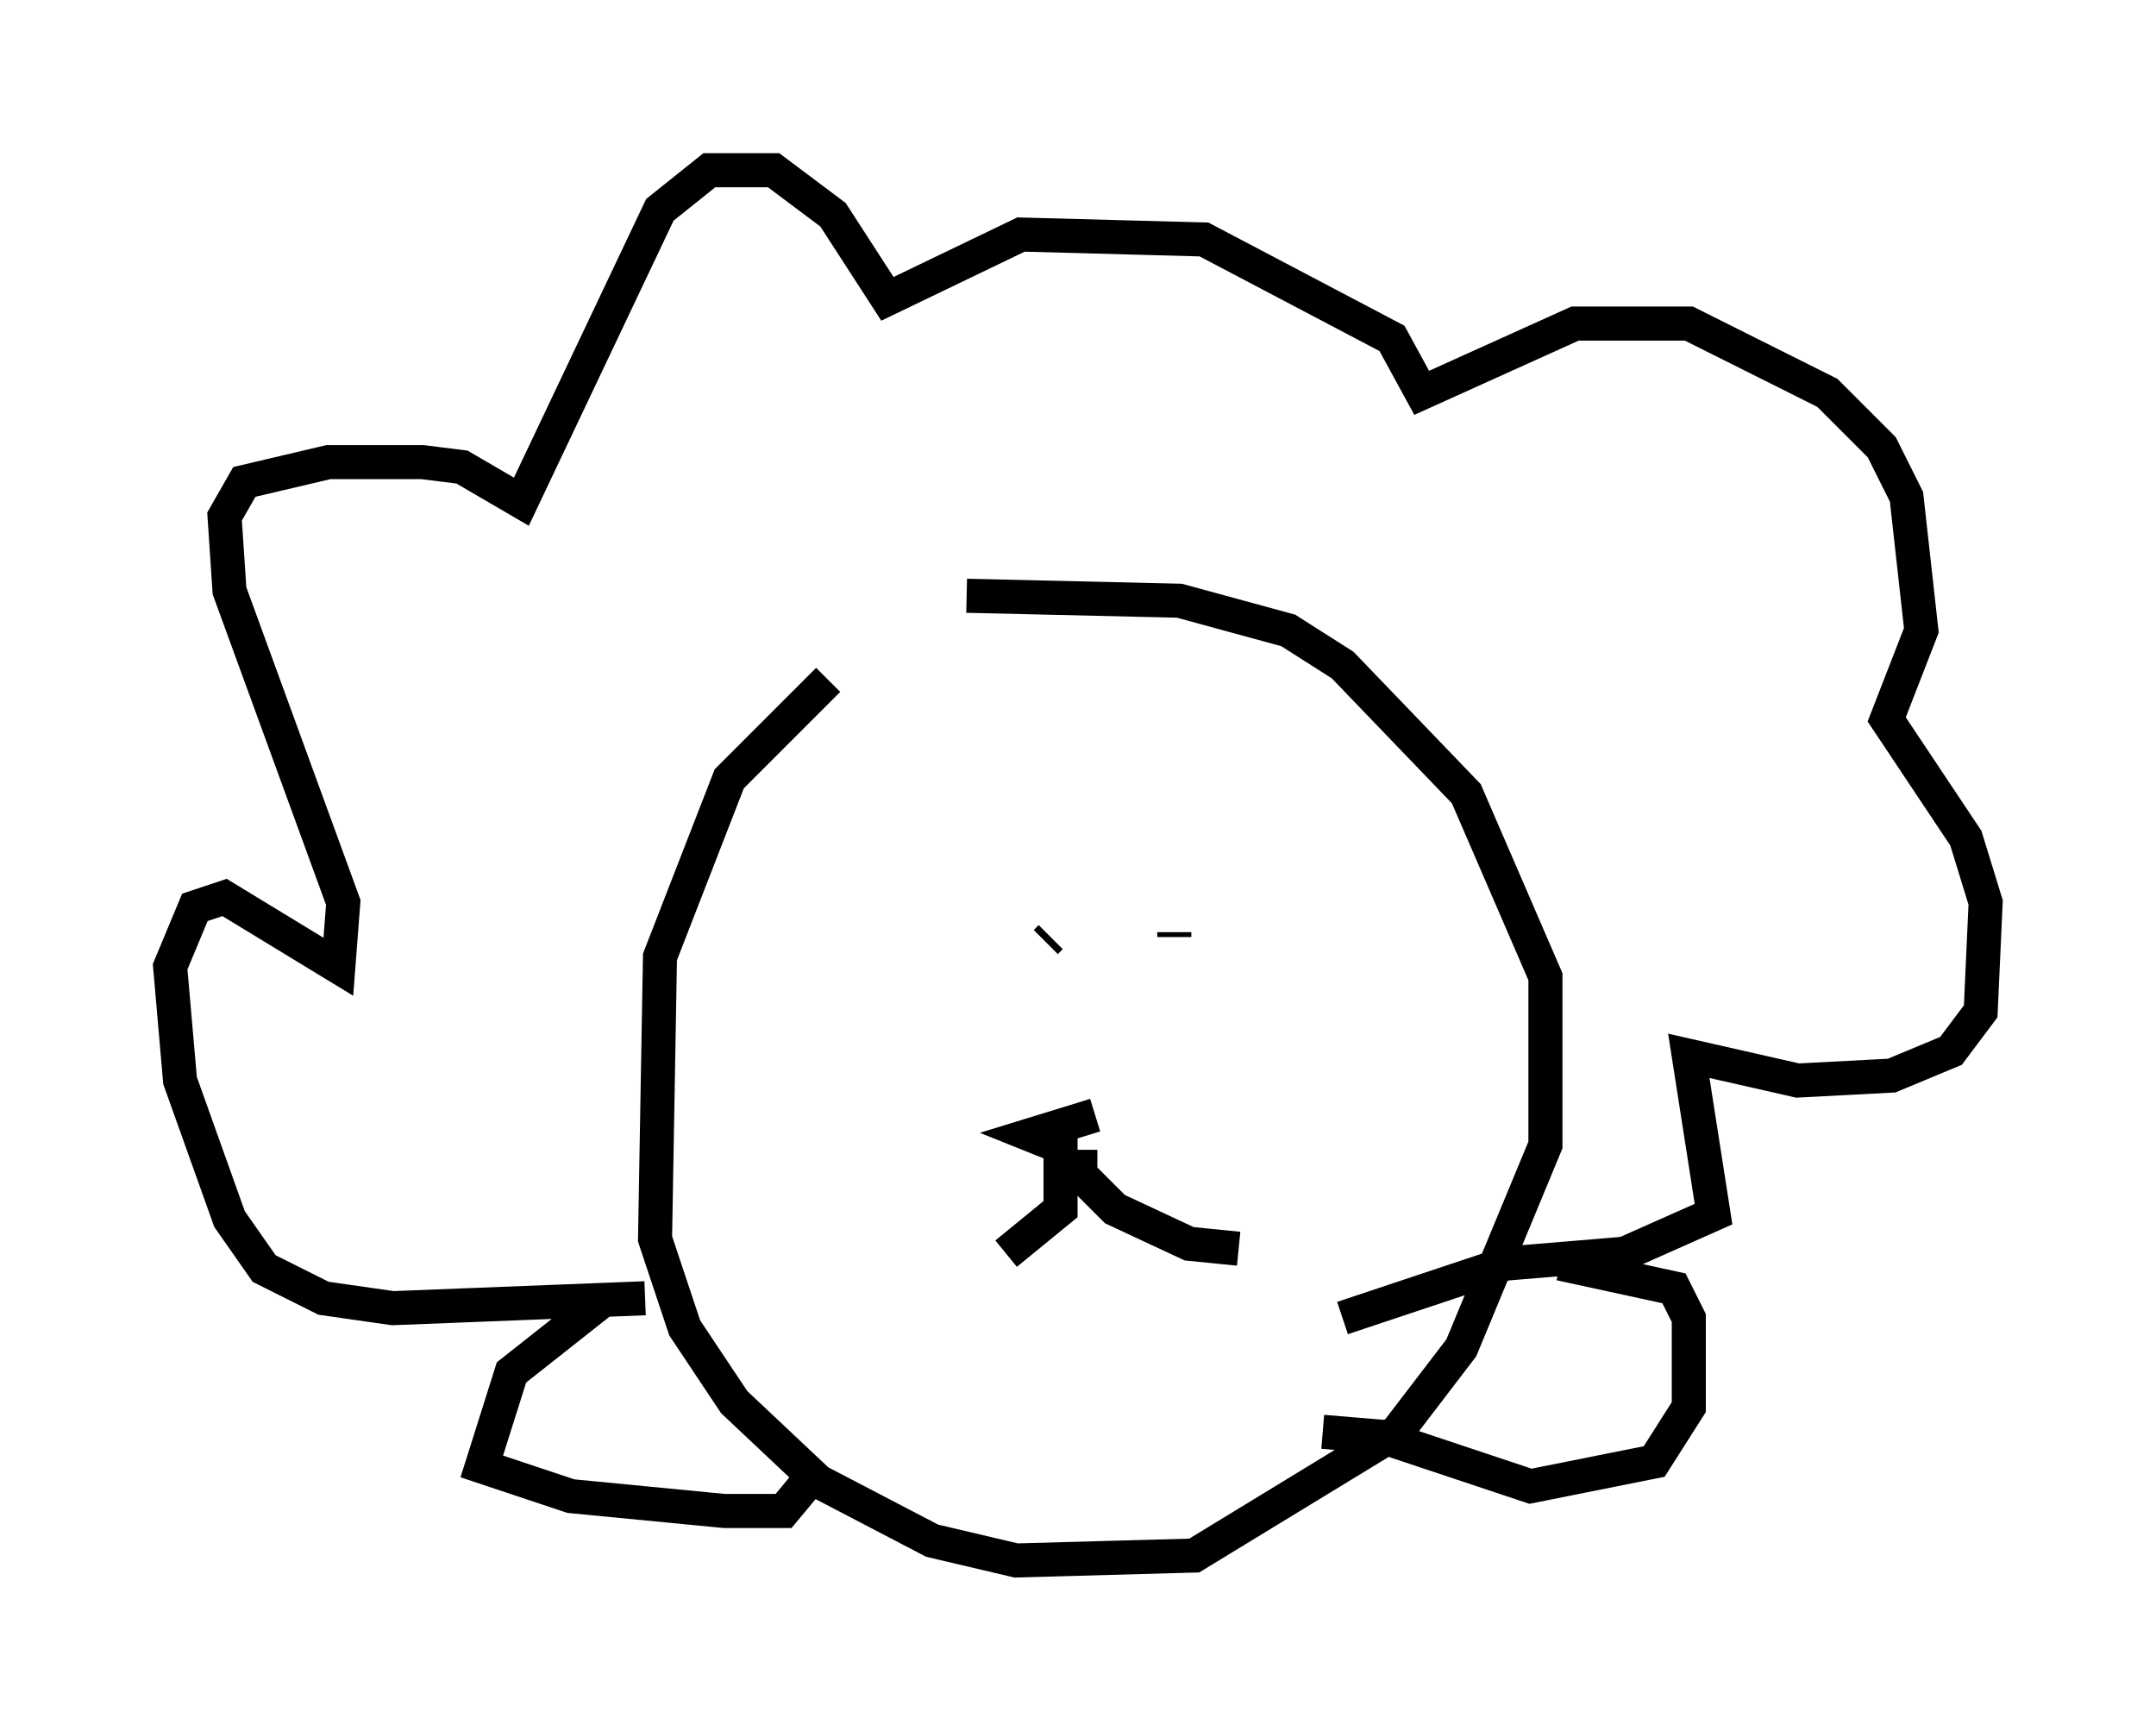 <?xml version="1.0" encoding="utf-8" ?>
<svg baseProfile="full" height="50.816" version="1.1" width="63.307" xmlns="http://www.w3.org/2000/svg" xmlns:ev="http://www.w3.org/2001/xml-events" xmlns:xlink="http://www.w3.org/1999/xlink"><defs /><rect fill="white" height="50.816" width="63.307" x="0" y="0" /><path d="M30.709, 16.475 m-6.391, 3.486 l-2.905, 2.905 -2.034, 5.229 l-0.145, 8.279 0.872, 2.615 l1.453, 2.179 2.469, 2.324 l3.341, 1.743 2.469, 0.581 l5.229, -0.145 5.955, -3.631 l1.888, -2.469 2.469, -5.955 l0.0, -4.939 -2.324, -5.374 l-3.631, -3.777 -1.598, -1.017 l-3.196, -0.872 -6.246, -0.145 m2.469, 10.022 l-0.145, 0.145 m7.553, 0.145 l0.0, 0.0 m-1.307, 0.0 l0.0, 0.0 m0.0, 0.0 l0.0, 0.0 m-0.872, -0.145 l0.0, 0.0 m2.324, 0.0 l0.0, 0.0 m0.0, 0.0 l0.0, 0.0 m-19.464, 10.458 l-7.408, 0.291 -2.034, -0.291 l-1.743, -0.872 -1.017, -1.453 l-1.453, -4.067 -0.291, -3.341 l0.726, -1.743 0.872, -0.291 l3.341, 2.034 0.145, -1.888 l-3.341, -9.151 -0.145, -2.179 l0.581, -1.017 2.469, -0.581 l2.76, 0.0 1.162, 0.145 l1.743, 1.017 4.067, -8.57 l1.453, -1.162 1.888, 0.0 l1.743, 1.307 1.598, 2.469 l3.922, -1.888 5.374, 0.145 l5.52, 2.905 0.872, 1.598 l4.503, -2.034 3.341, 0.0 l4.067, 2.034 1.598, 1.598 l0.726, 1.453 0.436, 3.922 l-1.017, 2.615 2.324, 3.486 l0.581, 1.888 -0.145, 3.196 l-0.872, 1.162 -1.743, 0.726 l-2.76, 0.145 -3.196, -0.726 l0.726, 4.648 -2.615, 1.162 l-3.486, 0.291 -4.793, 1.598 m-4.939, -11.33 l0.0, 0.145 m-3.341, 5.374 l-0.145, 0.726 -0.726, -0.291 l1.888, -0.581 m-1.017, 0.291 l0.0, 2.469 -1.598, 1.307 m2.179, -3.05 l0.0, 0.726 1.017, 1.017 l2.179, 1.017 1.453, 0.145 m-18.592, 1.453 l-2.76, 2.179 -0.872, 2.76 l2.615, 0.872 4.503, 0.436 l1.743, 0.0 0.726, -0.872 m22.078, -6.391 l3.341, 0.726 0.436, 0.872 l0.0, 2.615 -1.017, 1.598 l-3.631, 0.726 -4.358, -1.453 l-1.743, -0.145 " fill="none" stroke="black" stroke-width="1" /></svg>